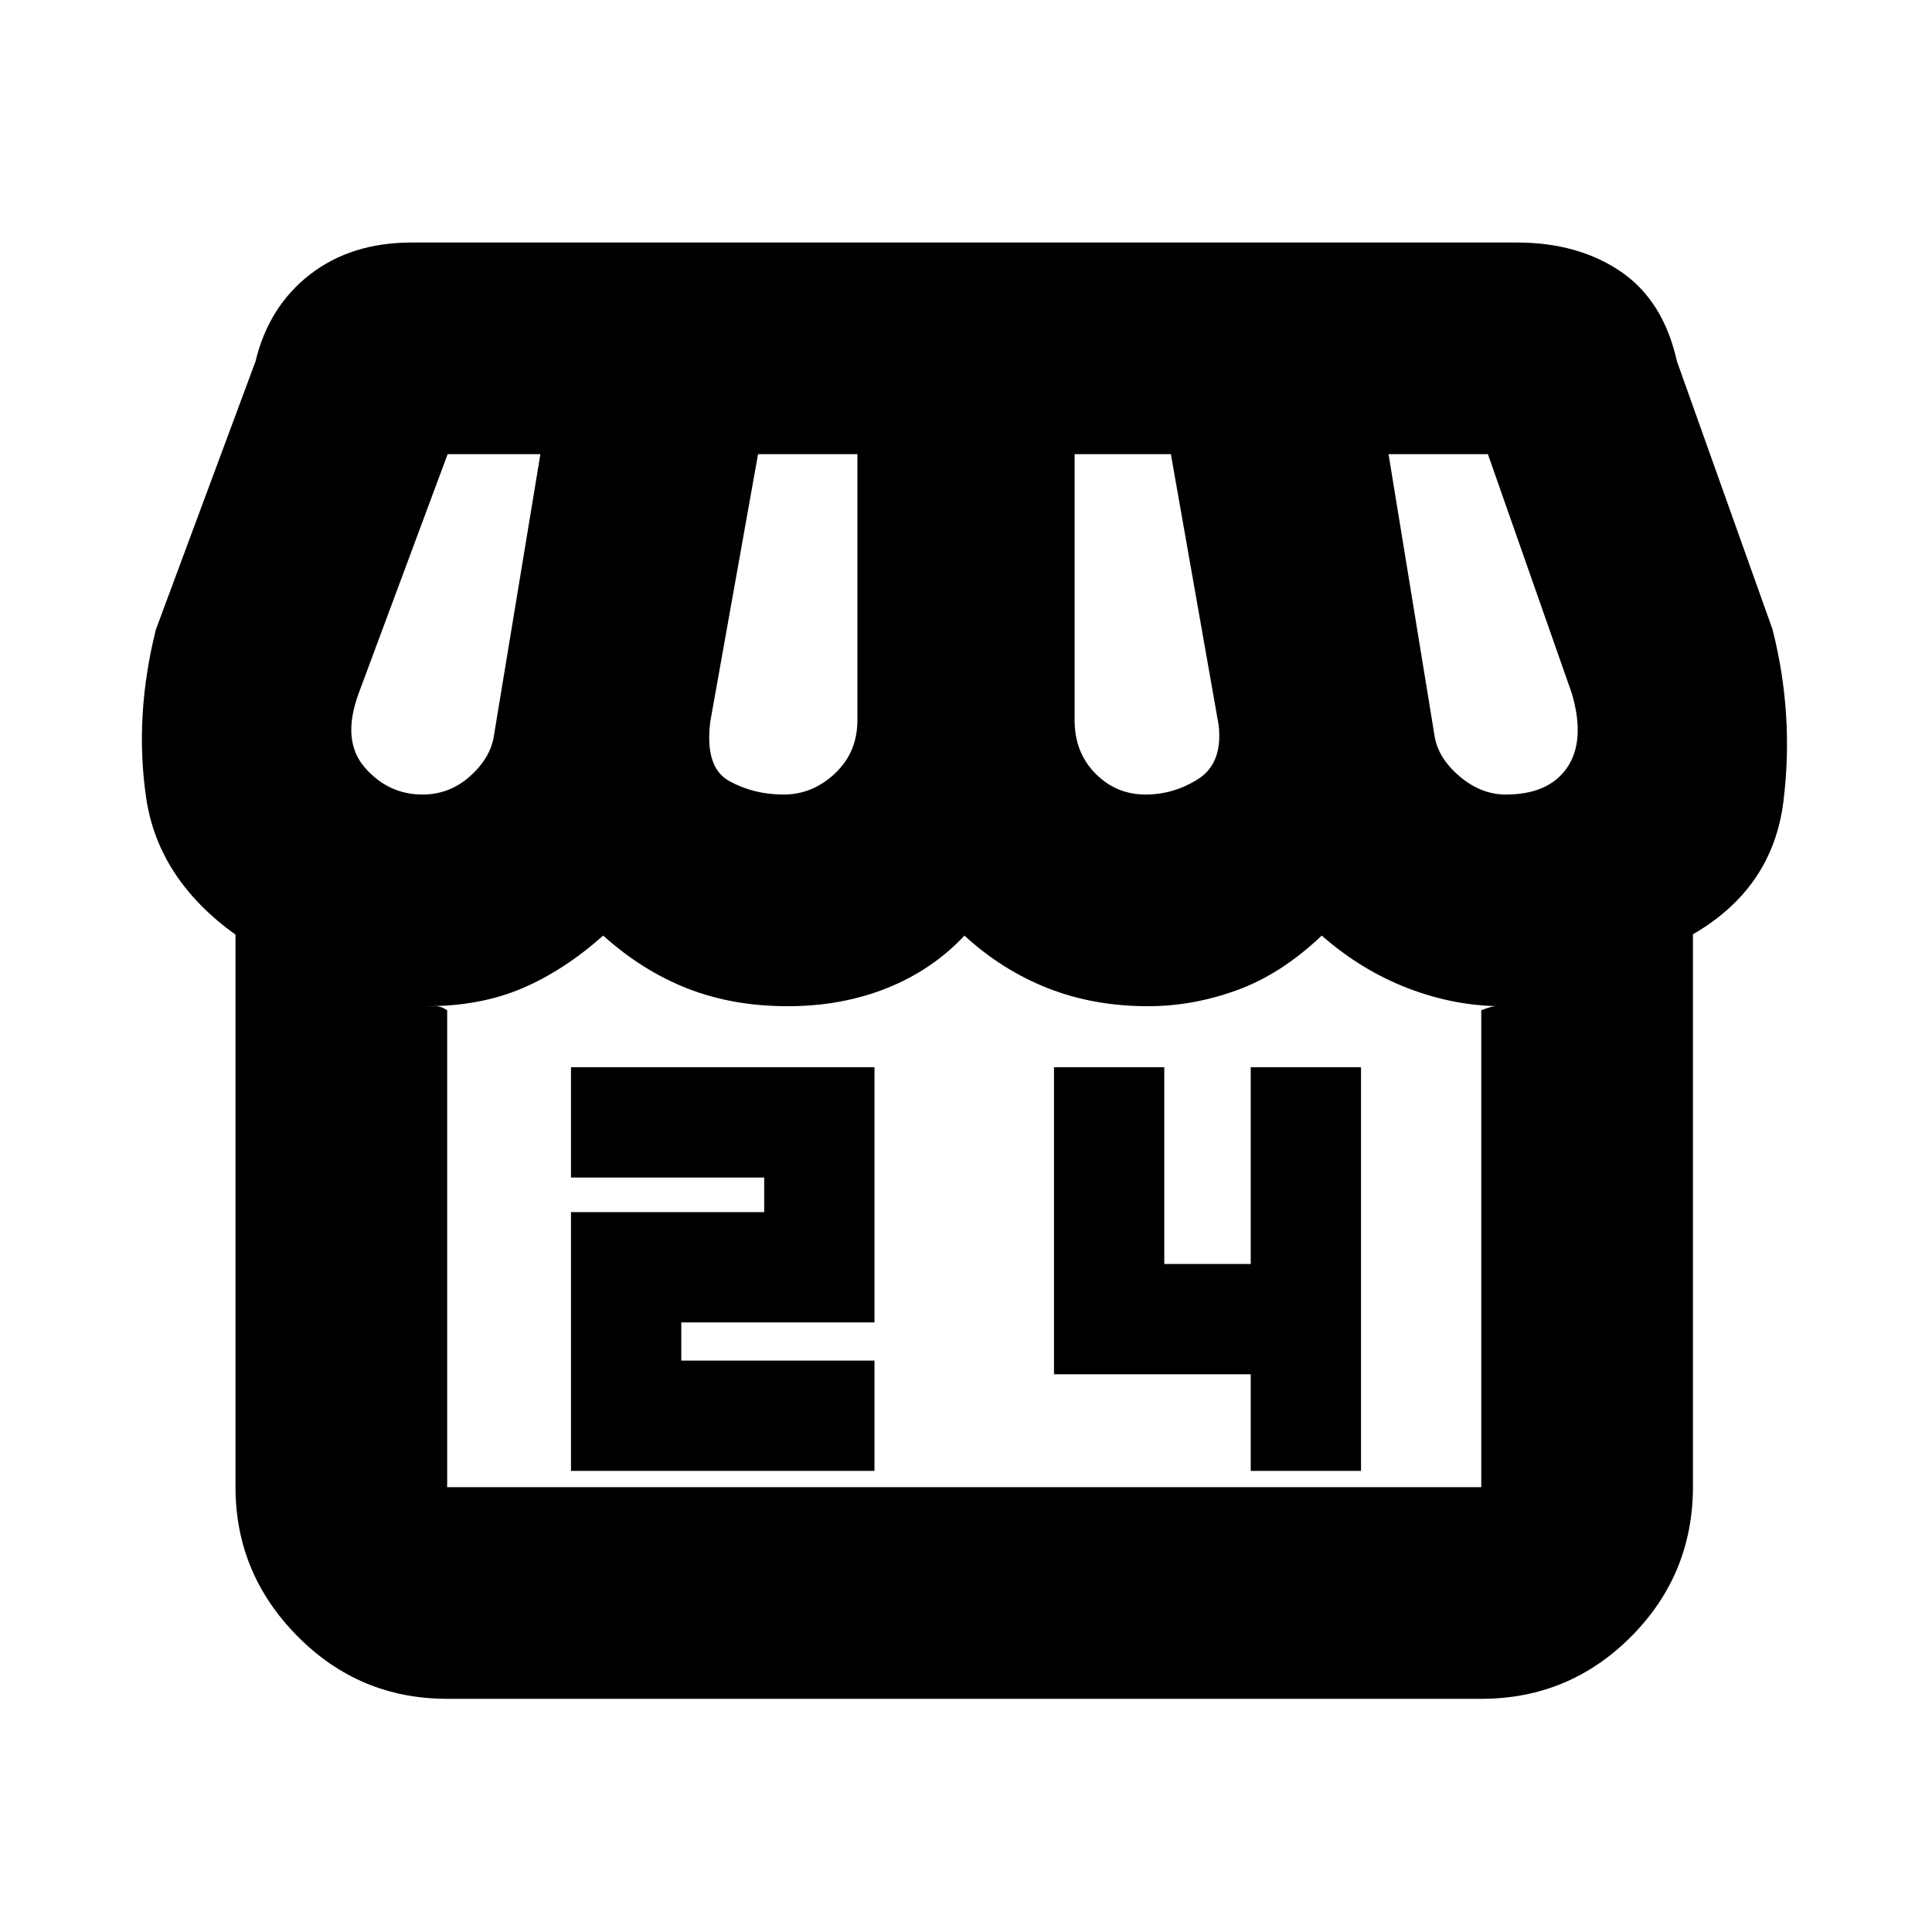 <svg xmlns="http://www.w3.org/2000/svg" height="20" viewBox="0 -960 960 960" width="20"><path d="M283.72-229.13h150.8v-54.8h-96v-18.96h96V-429.7h-150.8v54.81h96v17.19h-96v128.57Zm337.76 0h54.8V-429.7h-54.8v97.77h-42.96v-97.77h-54.8v152.57h97.76v48Zm219.74-266.63v274.35q0 43.78-30.77 74.66-30.78 30.88-74.41 30.88H222.2q-43.63 0-74.41-31.12-30.77-31.12-30.77-74.05v-274.53Q78.5-523.24 72.6-563.72q-5.9-40.48 4.86-83.48l49.48-133.15q6.52-27.28 27.03-43.22 20.52-15.93 50.64-15.93h548.98q30.55 0 51.75 14.43 21.2 14.44 27.92 44.59l47.52 133.28q10.76 42.53 5.38 85.53t-44.94 65.91ZM569.25-565.2q14.03 0 26.17-7.76 12.15-7.76 10.15-26.56L581.8-734.33h-47.84v132.19q0 15.96 10.29 26.45 10.29 10.49 25 10.49Zm-179.89 0q14.4 0 25.54-10.49 11.14-10.49 11.14-26.45v-132.19h-49.37l-23.76 133.05q-2.76 22.61 9.41 29.35 12.16 6.73 27.04 6.73Zm-179.4 0q13.52 0 23.78-9.26Q244-583.72 245.52-595l23-139.33h-46.09l-44.28 119.05q-8.52 23.28 3.14 36.68 11.67 13.4 28.67 13.4Zm538.21 0q21.4 0 30.54-13.4t2.38-36.68l-41.76-119.05h-49.37L712.72-595q1.52 11.28 12.28 20.54t23.17 9.26ZM222.2-221.04h513.84v-236.98q5.24-2 6.86-2h3.62q-23.63 0-46.83-8.9-23.21-8.91-42.93-26.19-20 19.04-41.98 27.07-21.98 8.02-44.26 8.02-27.22 0-50.01-9.02-22.79-9.03-41.27-26.07-15.96 17.04-38.46 26.07-22.5 9.02-49.38 9.02-27.26 0-49.73-8.78-22.47-8.79-41.95-26.31-19.45 17.31-40.28 26.2-20.83 8.89-47.72 8.89h4.86q2.62 0 5.62 2v236.98Zm513.84 0H211.5h535.09-10.55Z"/></svg>